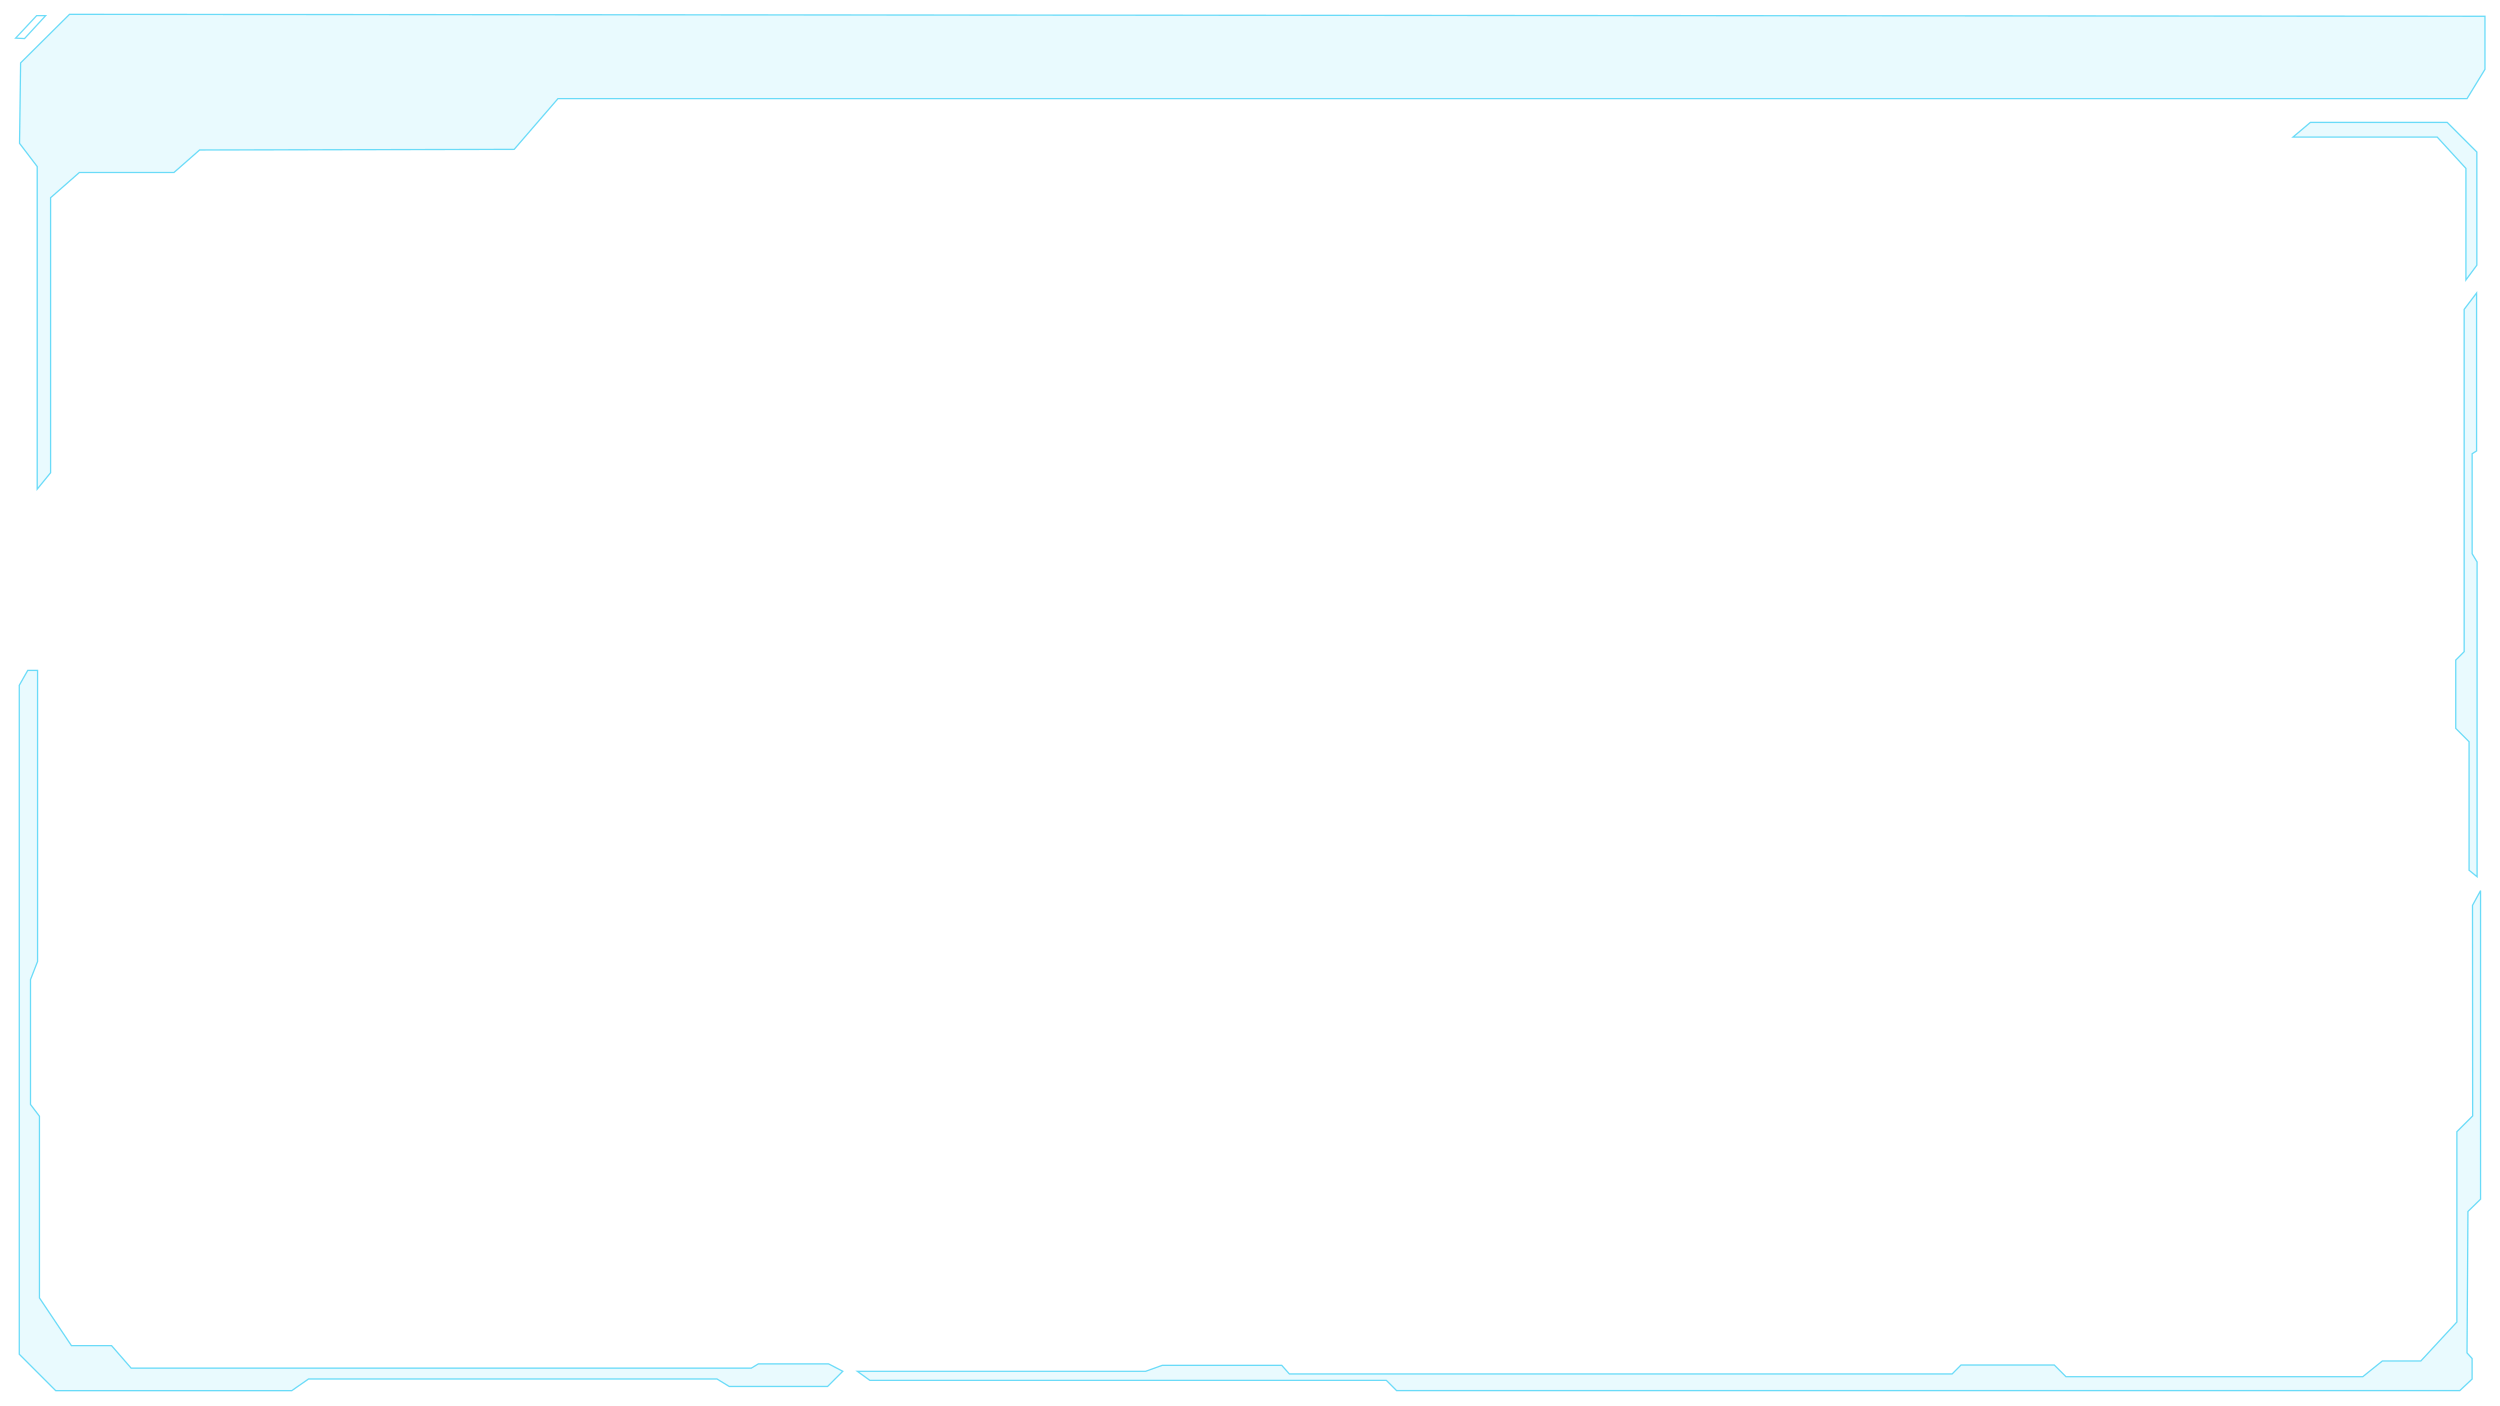 <?xml version="1.0" encoding="UTF-8"?>
<svg width="1920px" height="1080px" viewBox="0 0 1920 1080" version="1.1" xmlns="http://www.w3.org/2000/svg" xmlns:xlink="http://www.w3.org/1999/xlink">
    <!-- Generator: Sketch 42 (36781) - http://www.bohemiancoding.com/sketch -->
    <title>大网页</title>
    <desc>Created with Sketch.</desc>
    <defs>
        <linearGradient x1="50%" y1="0%" x2="50%" y2="100%" id="linearGradient-1">
            <stop stop-color="#24CAF3" stop-opacity="0.1" offset="0%"></stop>
            <stop stop-color="#24CAF3" stop-opacity="0.1" offset="100%"></stop>
        </linearGradient>
        <linearGradient x1="51.616%" y1="7.654%" x2="50%" y2="100%" id="linearGradient-2">
            <stop stop-color="#24CAF3" stop-opacity="0.1" offset="0%"></stop>
            <stop stop-color="#24CAF3" stop-opacity="0.1" offset="100%"></stop>
        </linearGradient>
    </defs>
    <g id="Page-1" stroke="none" stroke-width="1" fill="none" fill-rule="evenodd" stroke-opacity="0.66">
        <g id="大网页" stroke="#24CAF3">
            <g id="边框" transform="translate(12, 11)">
                <g>
                    <polygon id="Path" fill="url(#linearGradient-1)" points="3.822 37.297 41.381 0 1896.463 1.492 1896.463 42.251 1882.68 64.756 416.525 64.756 382.883 103.723 141.279 104.195 121.605 121.482 48.947 121.482 26.855 140.867 26.855 352.077 16.564 364.682 16.564 116.898 3 99.098"></polygon>
                    <polygon id="Path-2" points="16.156 1 23.07 1 6.842 18.621 0 18.273"></polygon>
                    <polygon id="Path-3" fill="url(#linearGradient-1)" points="1749 94.284 1859.782 94.284 1881.812 118.338 1881.812 204.038 1890.217 192.688 1890.217 105.736 1867.481 83 1762.362 83"></polygon>
                    <polygon id="Path-4" fill="url(#linearGradient-1)" points="1890.021 214 1890.021 335.325 1886.611 337.492 1886.611 414.285 1890.41 420.555 1890.41 662.346 1884.23 657.352 1884.23 558.633 1874 548.403 1874 495.945 1880.473 489.472 1880.473 226.587"></polygon>
                    <polygon id="Path-5" fill="url(#linearGradient-1)" points="1886.877 684.322 1893.066 672.988 1893.066 909.984 1883.391 919.408 1882.676 1028.021 1886.588 1032.365 1886.588 1048.124 1877.148 1056.979 1060.551 1056.979 1052.701 1049.129 656.055 1049.129 646.414 1042.154 867.832 1042.154 880.576 1037.572 972.38 1037.572 978.232 1044.178 1487.253 1044.178 1494.051 1037.316 1565.68 1037.316 1574.662 1046.298 1802.611 1046.298 1817.635 1034.221 1847.198 1034.221 1874.875 1004.303 1874.875 858.14 1886.995 846.021"></polygon>
                    <polygon id="Path-6" fill="url(#linearGradient-2)" points="635.27 1042.137 623.595 1053.811 548.05 1053.811 538.643 1048.074 224.935 1048.074 212.059 1057.043 30.785 1057.043 2.795 1029.053 2.795 515.292 9.299 503.855 16.857 503.855 16.857 727.415 11.42 741.355 11.42 837.214 18.297 846.262 18.297 985.784 42.857 1022.441 73.673 1022.441 88.719 1039.717 564.999 1039.717 570.398 1036.461 624.373 1036.461"></polygon>
                </g>
            </g>
        </g>
    </g>
</svg>